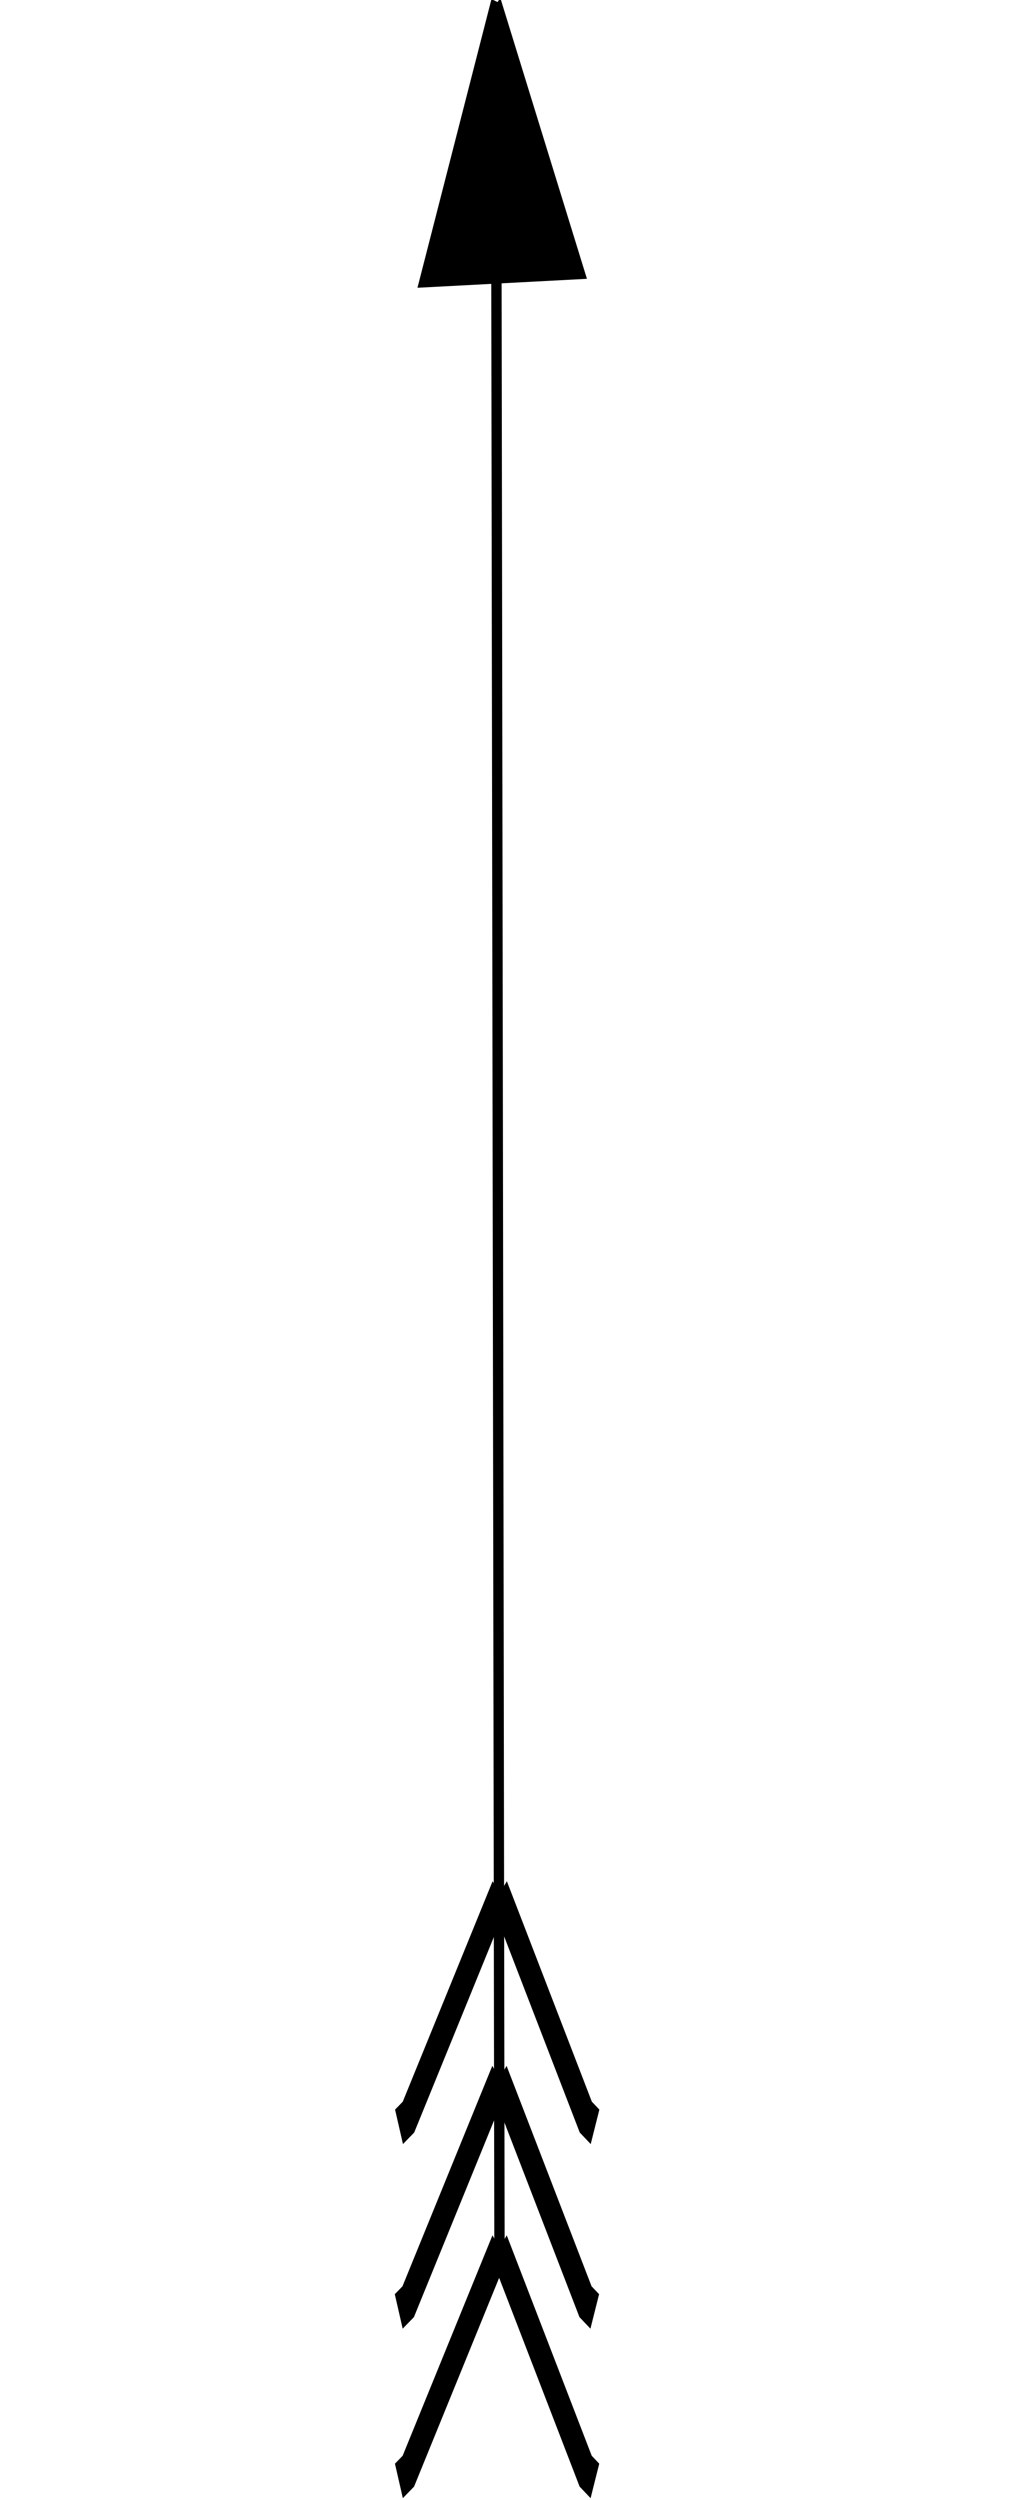 <?xml version="1.0" encoding="UTF-8" standalone="no"?>
<!-- Created with Inkscape (http://www.inkscape.org/) -->

<svg
   width="6.979mm"
   height="17.184mm"
   viewBox="0 0 6.979 17.184"
   version="1.1"
   id="svg8"
   xmlns="http://www.w3.org/2000/svg"
   xmlns:svg="http://www.w3.org/2000/svg"
   xmlns:rdf="http://www.w3.org/1999/02/22-rdf-syntax-ns#"
   xmlns:cc="http://creativecommons.org/ns#"
   xmlns:dc="http://purl.org/dc/elements/1.1/">
  <defs
     id="defs2" />
  <g
     id="layer1"
     transform="translate(-23.126,-88.021)">
    <g
       id="g929"
       transform="matrix(0.48,0,-0.011,1,15.87,-0.013)"
       style="image-rendering:auto">
      <path
         id="path815"
         d="m 24.643,103.484 -0.403,-15.422 -0.958,1.873 2.168,-0.055 -1.21,-1.818"
         style="fill:#000000;fill-opacity:1;stroke:#000000;stroke-width:0.148px;stroke-linecap:butt;stroke-linejoin:miter;stroke-opacity:1" />
      <g
         transform="translate(-0.601,0.927)"
         id="g886">
        <path
           style="fill:none;stroke:#000000;stroke-width:0.265px;stroke-linecap:butt;stroke-linejoin:miter;stroke-opacity:1"
           d="m 25.19,100.123 -1.27,1.537 -0.134,0.067"
           id="path817" />
        <path
           style="fill:none;stroke:#000000;stroke-width:0.265px;stroke-linecap:butt;stroke-linejoin:miter;stroke-opacity:1"
           d="m 25.19,100.123 1.27,1.537 0.134,0.067"
           id="path817-5" />
      </g>
      <g
         transform="translate(-0.576,2.196)"
         id="g886-6">
        <path
           style="fill:none;stroke:#000000;stroke-width:0.265px;stroke-linecap:butt;stroke-linejoin:miter;stroke-opacity:1"
           d="m 25.19,100.123 -1.27,1.537 -0.134,0.067"
           id="path817-2" />
        <path
           style="fill:none;stroke:#000000;stroke-width:0.265px;stroke-linecap:butt;stroke-linejoin:miter;stroke-opacity:1"
           d="m 25.19,100.123 1.27,1.537 0.134,0.067"
           id="path817-5-9" />
      </g>
      <g
         transform="translate(-0.547,3.361)"
         id="g886-1">
        <path
           style="fill:none;stroke:#000000;stroke-width:0.265px;stroke-linecap:butt;stroke-linejoin:miter;stroke-opacity:1"
           d="m 25.19,100.123 -1.27,1.537 -0.134,0.067"
           id="path817-27" />
        <path
           style="fill:none;stroke:#000000;stroke-width:0.265px;stroke-linecap:butt;stroke-linejoin:miter;stroke-opacity:1"
           d="m 25.19,100.123 1.27,1.537 0.134,0.067"
           id="path817-5-0" />
      </g>
    </g>
  </g>
</svg>
